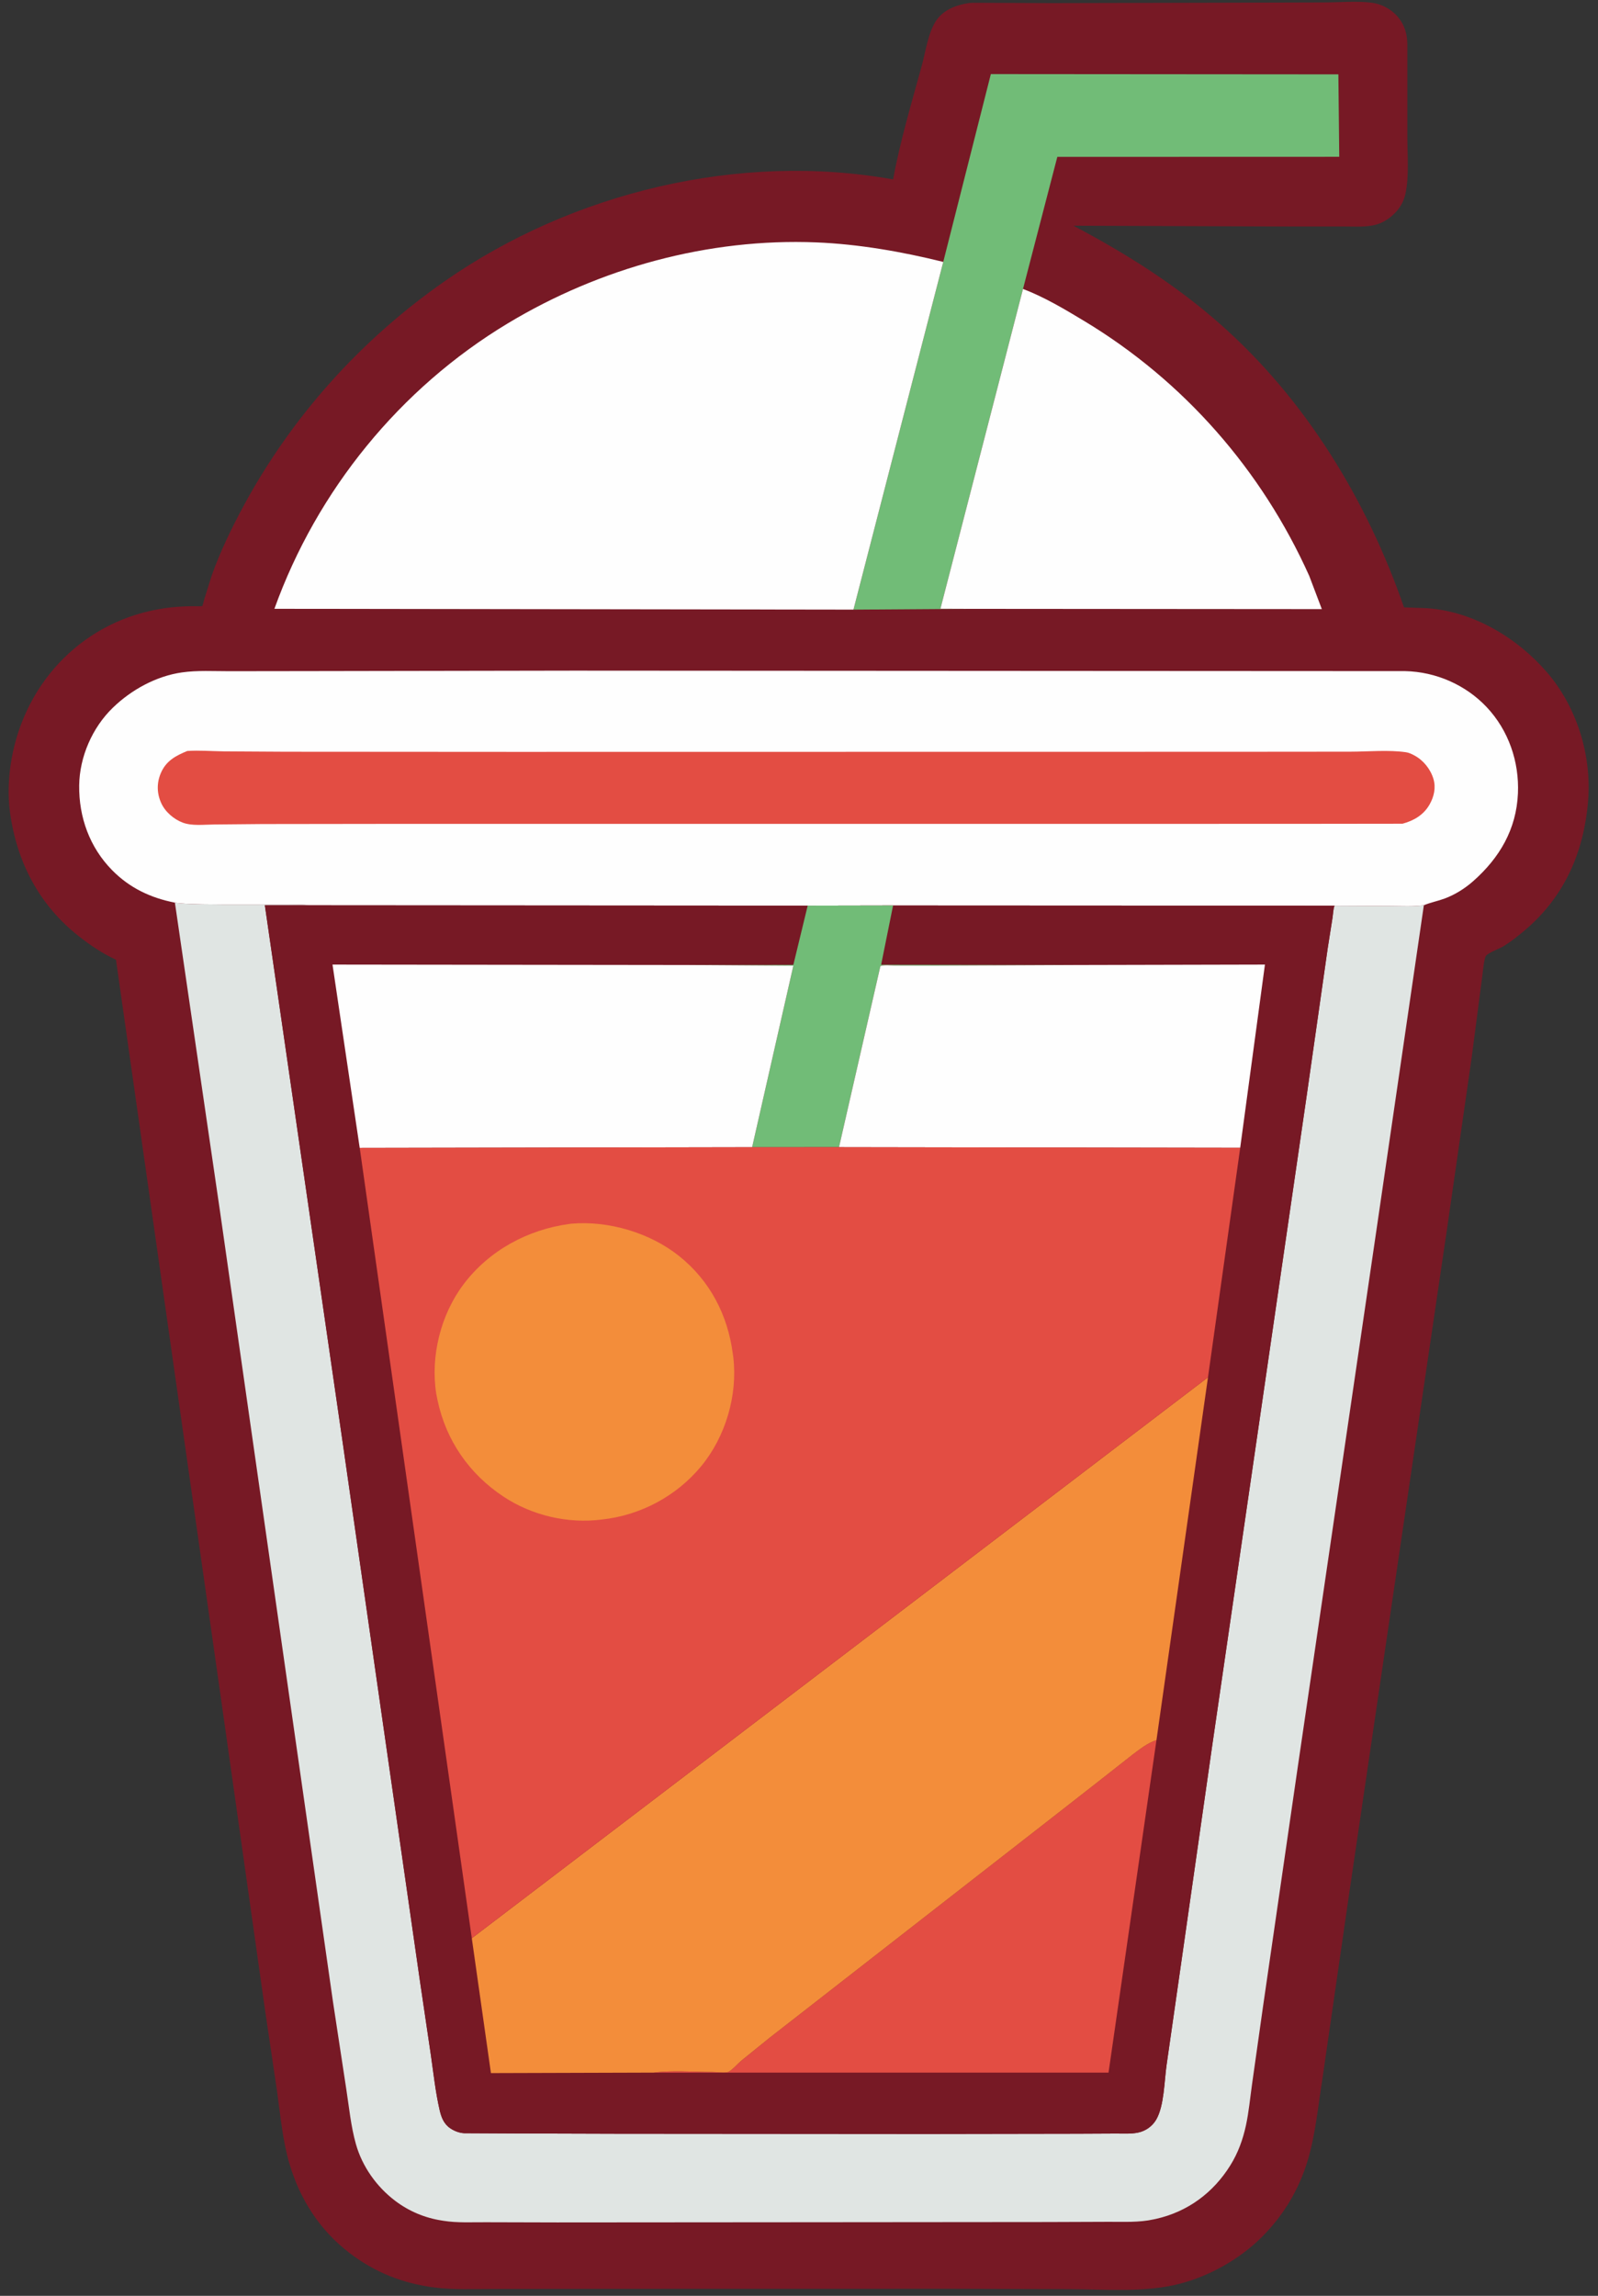 <svg width="78" height="112" viewBox="0 0 78 112" fill="none" xmlns="http://www.w3.org/2000/svg">
<rect x="0" y="0" width="78" height="112" fill="#333333" stroke="none"/>
<path d="M47.306 0.146L47.488 0.136L51.343 0.152L59.882 0.132L64.661 0.118C65.4 0.117 66.216 0.041 66.946 0.131C67.361 0.182 67.778 0.38 68.081 0.667C68.496 1.059 68.683 1.56 68.693 2.125L68.694 6.631C68.691 7.524 68.791 8.584 68.602 9.451C68.523 9.809 68.356 10.119 68.1 10.381C67.789 10.698 67.441 10.915 67.001 10.997C66.522 11.087 65.989 11.046 65.501 11.048L62.907 11.05L52.394 11.011C54.968 12.371 57.381 13.887 59.571 15.822C63.735 19.502 66.723 24.404 68.531 29.63L69.656 29.671C71.913 29.826 74.058 31.114 75.513 32.802C76.97 34.492 77.696 36.849 77.517 39.065C77.313 41.581 76.357 43.764 74.397 45.409C74.082 45.672 73.776 45.918 73.427 46.138C73.201 46.28 72.705 46.449 72.541 46.616C72.438 46.721 72.384 47.395 72.358 47.566L71.834 51.592L70.632 59.944L65.896 92.092L64.548 101.418C64.34 102.722 64.219 104.064 63.848 105.334C63.418 106.802 62.659 108.071 61.575 109.148C60.51 110.206 59.055 111.026 57.602 111.406C55.895 111.853 53.96 111.679 52.202 111.675L46.531 111.657L29.816 111.66L24.188 111.666C23.201 111.662 22.15 111.719 21.172 111.589C19.64 111.384 18.308 110.86 17.073 109.919C15.618 108.81 14.653 107.317 14.133 105.57C13.797 104.443 13.686 103.187 13.523 102.023L12.944 98.107L10.851 83.318L5.661 46.821C5.008 46.516 4.443 46.139 3.877 45.697C1.916 44.168 0.82 42.062 0.487 39.625C0.371 38.774 0.416 37.861 0.566 37.018C1.252 33.183 4.159 30.225 8.052 29.669C8.469 29.609 8.885 29.583 9.306 29.573C9.391 29.572 9.855 29.583 9.877 29.565C9.891 29.553 9.958 29.275 9.966 29.247L10.333 28.078C10.735 26.936 11.315 25.742 11.89 24.679C14.26 20.297 17.633 16.556 21.718 13.71C27.949 9.372 36.098 7.408 43.593 8.753C43.932 6.897 44.499 5.007 44.997 3.188C45.186 2.499 45.306 1.552 45.721 0.97C46.088 0.457 46.71 0.234 47.306 0.146Z" fill="#771925"/>
<path d="M46.041 12.777L48.364 3.615L65.327 3.628L65.37 7.649L51.609 7.653L49.934 14.096L45.903 29.697L47.211 29.702L41.658 29.74L46.041 12.777Z" fill="#71BC77"/>
<path d="M49.934 14.096C50.98 14.494 51.975 15.09 52.93 15.665C57.783 18.591 61.584 22.927 63.905 28.094L64.52 29.715L47.211 29.702L45.903 29.697L49.934 14.096Z" fill="#FEFEFE"/>
<path d="M41.658 29.74L13.394 29.7C15.47 23.926 19.521 18.943 24.789 15.773C29.288 13.066 34.588 11.612 39.847 11.825C41.918 11.909 44.033 12.28 46.041 12.777L41.658 29.74Z" fill="#FEFEFE"/>
<path d="M8.537 44.035C9.409 44.21 14.937 44.053 15.046 44.165L12.928 44.164L16.742 70.476L18.674 83.949L20.488 96.575L21.035 100.28C21.16 101.152 21.258 102.057 21.454 102.916C21.539 103.289 21.659 103.611 21.986 103.832C22.179 103.961 22.423 104.056 22.656 104.066L25.122 104.078L30.105 104.093L45.239 104.104L52.584 104.092L54.458 104.083C54.812 104.081 55.201 104.109 55.547 104.037C55.917 103.961 56.242 103.733 56.434 103.406C56.83 102.73 56.829 101.499 56.944 100.723L57.677 95.606L59.165 85.188L63.772 53.513L64.809 46.243L65.04 44.781C65.068 44.607 65.074 44.342 65.139 44.183L67.895 44.197C68.42 44.199 68.98 44.232 69.5 44.161L67.197 59.93L63.325 86.339L61.648 97.896L61.114 101.675C61.02 102.341 60.958 103.026 60.816 103.684C60.665 104.383 60.429 105.033 60.05 105.64C59.216 106.977 57.969 107.898 56.429 108.245L56.312 108.27C55.598 108.429 54.846 108.386 54.117 108.389L51.12 108.4L39.448 108.41L27.197 108.419L23.713 108.41C23.041 108.406 22.319 108.447 21.656 108.341L21.562 108.326C20.734 108.198 19.959 107.872 19.289 107.365C18.383 106.68 17.681 105.693 17.372 104.597C17.126 103.724 17.04 102.803 16.901 101.908L16.258 97.689L14.482 85.281L10.734 59.062L8.537 44.035Z" fill="#E0E5E3"/>
<path d="M8.537 44.035C7.355 43.804 6.328 43.319 5.476 42.454C4.378 41.341 3.845 39.866 3.865 38.313C3.883 36.924 4.505 35.498 5.502 34.531C6.409 33.651 7.623 32.982 8.883 32.803C9.633 32.696 10.427 32.745 11.186 32.744L15.064 32.739L28.018 32.717L55.076 32.733L68.593 32.74C70.083 32.774 71.539 33.406 72.568 34.498C73.635 35.631 74.16 37.16 74.092 38.708C74.015 40.46 73.196 41.849 71.906 42.988C71.502 43.345 71.015 43.65 70.508 43.837C70.176 43.959 69.828 44.024 69.5 44.161C68.98 44.232 68.42 44.199 67.895 44.197L65.14 44.183L43.592 44.173L39.424 44.181L15.047 44.165C14.937 44.053 9.409 44.21 8.537 44.035Z" fill="#FEFEFE"/>
<path d="M9.142 36.636C9.724 36.597 10.338 36.647 10.923 36.655L13.956 36.673L25.079 36.68L60.176 36.675L65.924 36.67C66.794 36.669 67.778 36.574 68.631 36.698C68.77 36.718 68.909 36.785 69.031 36.85C69.474 37.085 69.823 37.518 69.967 37.997C70.096 38.426 69.997 38.865 69.778 39.248C69.487 39.757 69.012 40.034 68.459 40.184L63.437 40.19L53.385 40.192L19.837 40.191L12.813 40.2L10.431 40.222C9.957 40.227 9.374 40.3 8.925 40.133C8.486 39.97 8.059 39.603 7.867 39.173C7.653 38.695 7.645 38.194 7.852 37.711C8.108 37.114 8.577 36.868 9.142 36.636Z" fill="#E34D43"/>
<path d="M65.139 44.183C65.074 44.342 65.068 44.607 65.04 44.781L64.809 46.243L63.772 53.513L59.165 85.188L57.677 95.606L56.944 100.723C56.829 101.499 56.83 102.73 56.434 103.406C56.242 103.732 55.917 103.961 55.547 104.037C55.201 104.109 54.812 104.081 54.458 104.083L52.584 104.092L45.239 104.104L30.105 104.093L25.122 104.078L22.656 104.066C22.423 104.055 22.179 103.961 21.986 103.832C21.659 103.611 21.539 103.289 21.454 102.916C21.258 102.057 21.16 101.152 21.035 100.279L20.488 96.575L18.674 83.949L16.742 70.476L12.928 44.164L15.046 44.165L39.424 44.181L43.592 44.173L65.139 44.183Z" fill="#771925"/>
<path d="M39.424 44.181L43.592 44.173L43.009 47.064L52.526 47.077L45.358 47.109L43.678 47.104C43.466 47.103 43.168 47.059 42.973 47.132L40.953 55.963L36.712 55.964L38.724 47.111L33.548 47.077L38.724 47.07L39.424 44.181Z" fill="#71BC77"/>
<path d="M56.448 84.89L54.109 101.111L31.905 101.11C32.816 100.991 33.847 101.078 34.77 101.08C34.969 101.08 35.359 101.131 35.537 101.081C35.681 101.041 36.024 100.666 36.158 100.551L37.565 99.412L51.068 88.896L53.565 86.947L55.283 85.596C55.641 85.329 56.018 85.027 56.448 84.89Z" fill="#E34D43"/>
<path d="M52.526 47.077L61.743 47.056L60.535 55.994L40.953 55.963L42.973 47.132C43.168 47.059 43.466 47.103 43.677 47.104L45.358 47.109L52.526 47.077Z" fill="#FEFEFE"/>
<path d="M17.558 55.999L16.23 47.056L33.548 47.077L38.724 47.111L36.712 55.964L17.558 55.999Z" fill="#FEFEFE"/>
<path d="M23.029 94.555L58.963 67.19L56.448 84.89C56.018 85.027 55.641 85.329 55.284 85.596L53.565 86.947L51.068 88.896L37.565 99.412L36.158 100.55C36.025 100.666 35.681 101.041 35.537 101.081C35.359 101.131 34.97 101.08 34.77 101.08C33.847 101.078 32.816 100.991 31.906 101.11L23.963 101.134L23.029 94.555Z" fill="#F38D3A"/>
<path d="M36.712 55.964L40.953 55.963L60.536 55.994L58.963 67.19L23.029 94.555L17.558 55.999L36.712 55.964Z" fill="#E34D43"/>
<path d="M27.787 59.709L27.877 59.697C29.699 59.538 31.728 60.137 33.156 61.281C34.649 62.475 35.521 64.147 35.767 66.031L35.794 66.221C36.01 68.073 35.414 70.084 34.23 71.522C33.022 72.989 31.255 73.928 29.371 74.129C27.713 74.341 25.969 73.933 24.576 73.012C22.905 71.905 21.773 70.274 21.357 68.312L21.295 68C21.002 66.171 21.511 64.126 22.632 62.646C23.878 61 25.755 59.987 27.787 59.709Z" fill="#F38D3A"/>
</svg>

